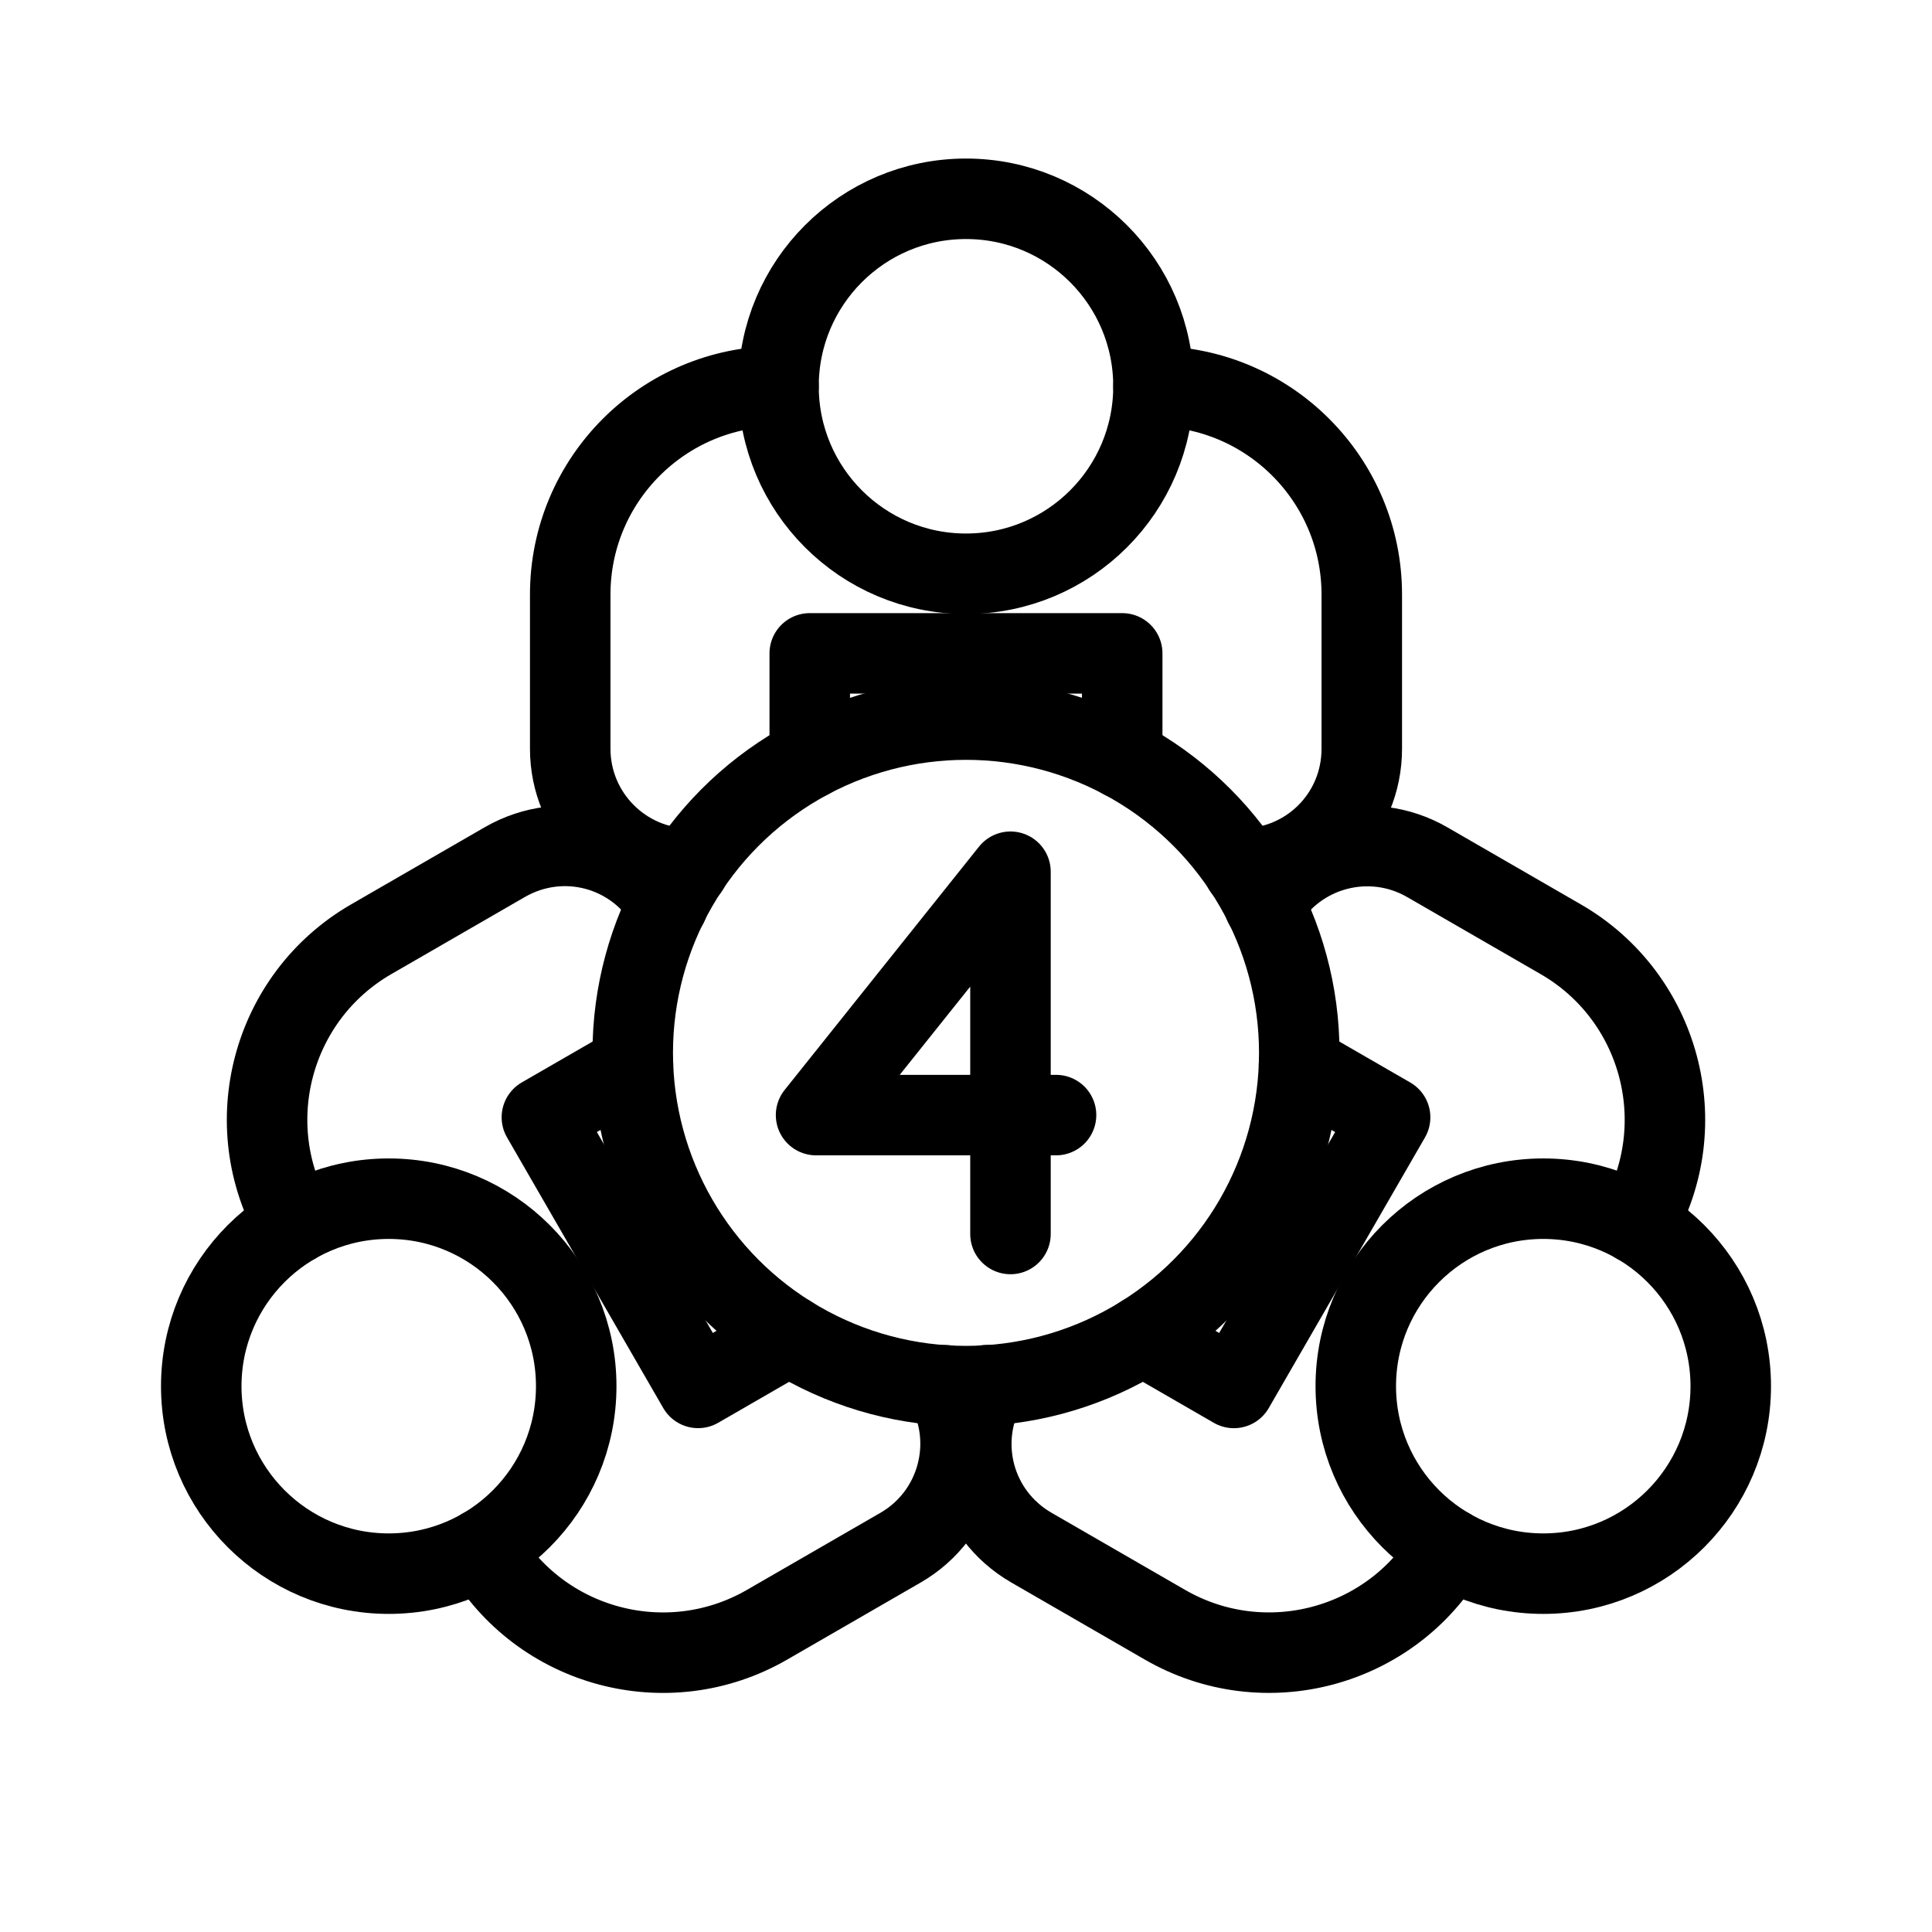 <?xml version="1.0" encoding="UTF-8"?><svg id="b" xmlns="http://www.w3.org/2000/svg" viewBox="0 0 48 48"><defs><style>.c{stroke-width:2px;fill:none;stroke:#000;stroke-linecap:round;stroke-linejoin:round;}</style></defs><circle class="c" cx="24" cy="26.158" r="8.28"/><circle class="c" cx="24" cy="9.597" r="4.658"/><path class="c" d="m20.108,18.851c.01-.083.01-.166.01-.248v-2.37h7.763v2.37c0,.083,0,.166.01.248"/><path class="c" d="m28.658,9.597c2.857,0,5.175,2.318,5.175,5.175v3.83c0,.828-.331,1.573-.87,2.111-.528.528-1.263.859-2.07.87"/><path class="c" d="m17.107,21.583c-1.625-.021-2.94-1.346-2.94-2.981v-3.83c0-2.857,2.318-5.175,5.175-5.175"/><circle class="c" cx="9.658" cy="34.439" r="4.658"/><path class="c" d="m19.617,33.182c-.077.032-.149.074-.22.115l-2.053,1.185-3.881-6.723,2.053-1.185c.072-.041.143-.083.21-.133"/><path class="c" d="m7.329,30.405c-1.428-2.474-.58-5.641,1.894-7.07l3.317-1.915c.717-.414,1.528-.5,2.263-.303.721.193,1.375.664,1.788,1.358"/><path class="c" d="m23.485,34.416c.795,1.418.304,3.219-1.112,4.036l-3.317,1.915c-2.474,1.428-5.641.58-7.07-1.894"/><circle class="c" cx="38.342" cy="34.439" r="4.658"/><path class="c" d="m32.274,26.442c.067.05.138.092.21.133l2.053,1.185-3.881,6.723-2.053-1.185c-.072-.041-.143-.083-.22-.115"/><path class="c" d="m36.013,38.472c-1.428,2.474-4.596,3.323-7.07,1.894l-3.317-1.915c-.717-.414-1.197-1.073-1.394-1.809-.193-.721-.113-1.523.282-2.228"/><path class="c" d="m31.409,22.476c.83-1.397,2.635-1.873,4.051-1.055l3.317,1.915c2.474,1.428,3.323,4.596,1.894,7.07"/><polyline class="c" points="25.105 30.658 25.105 21.658 20.275 27.704 26.237 27.704"/></svg>